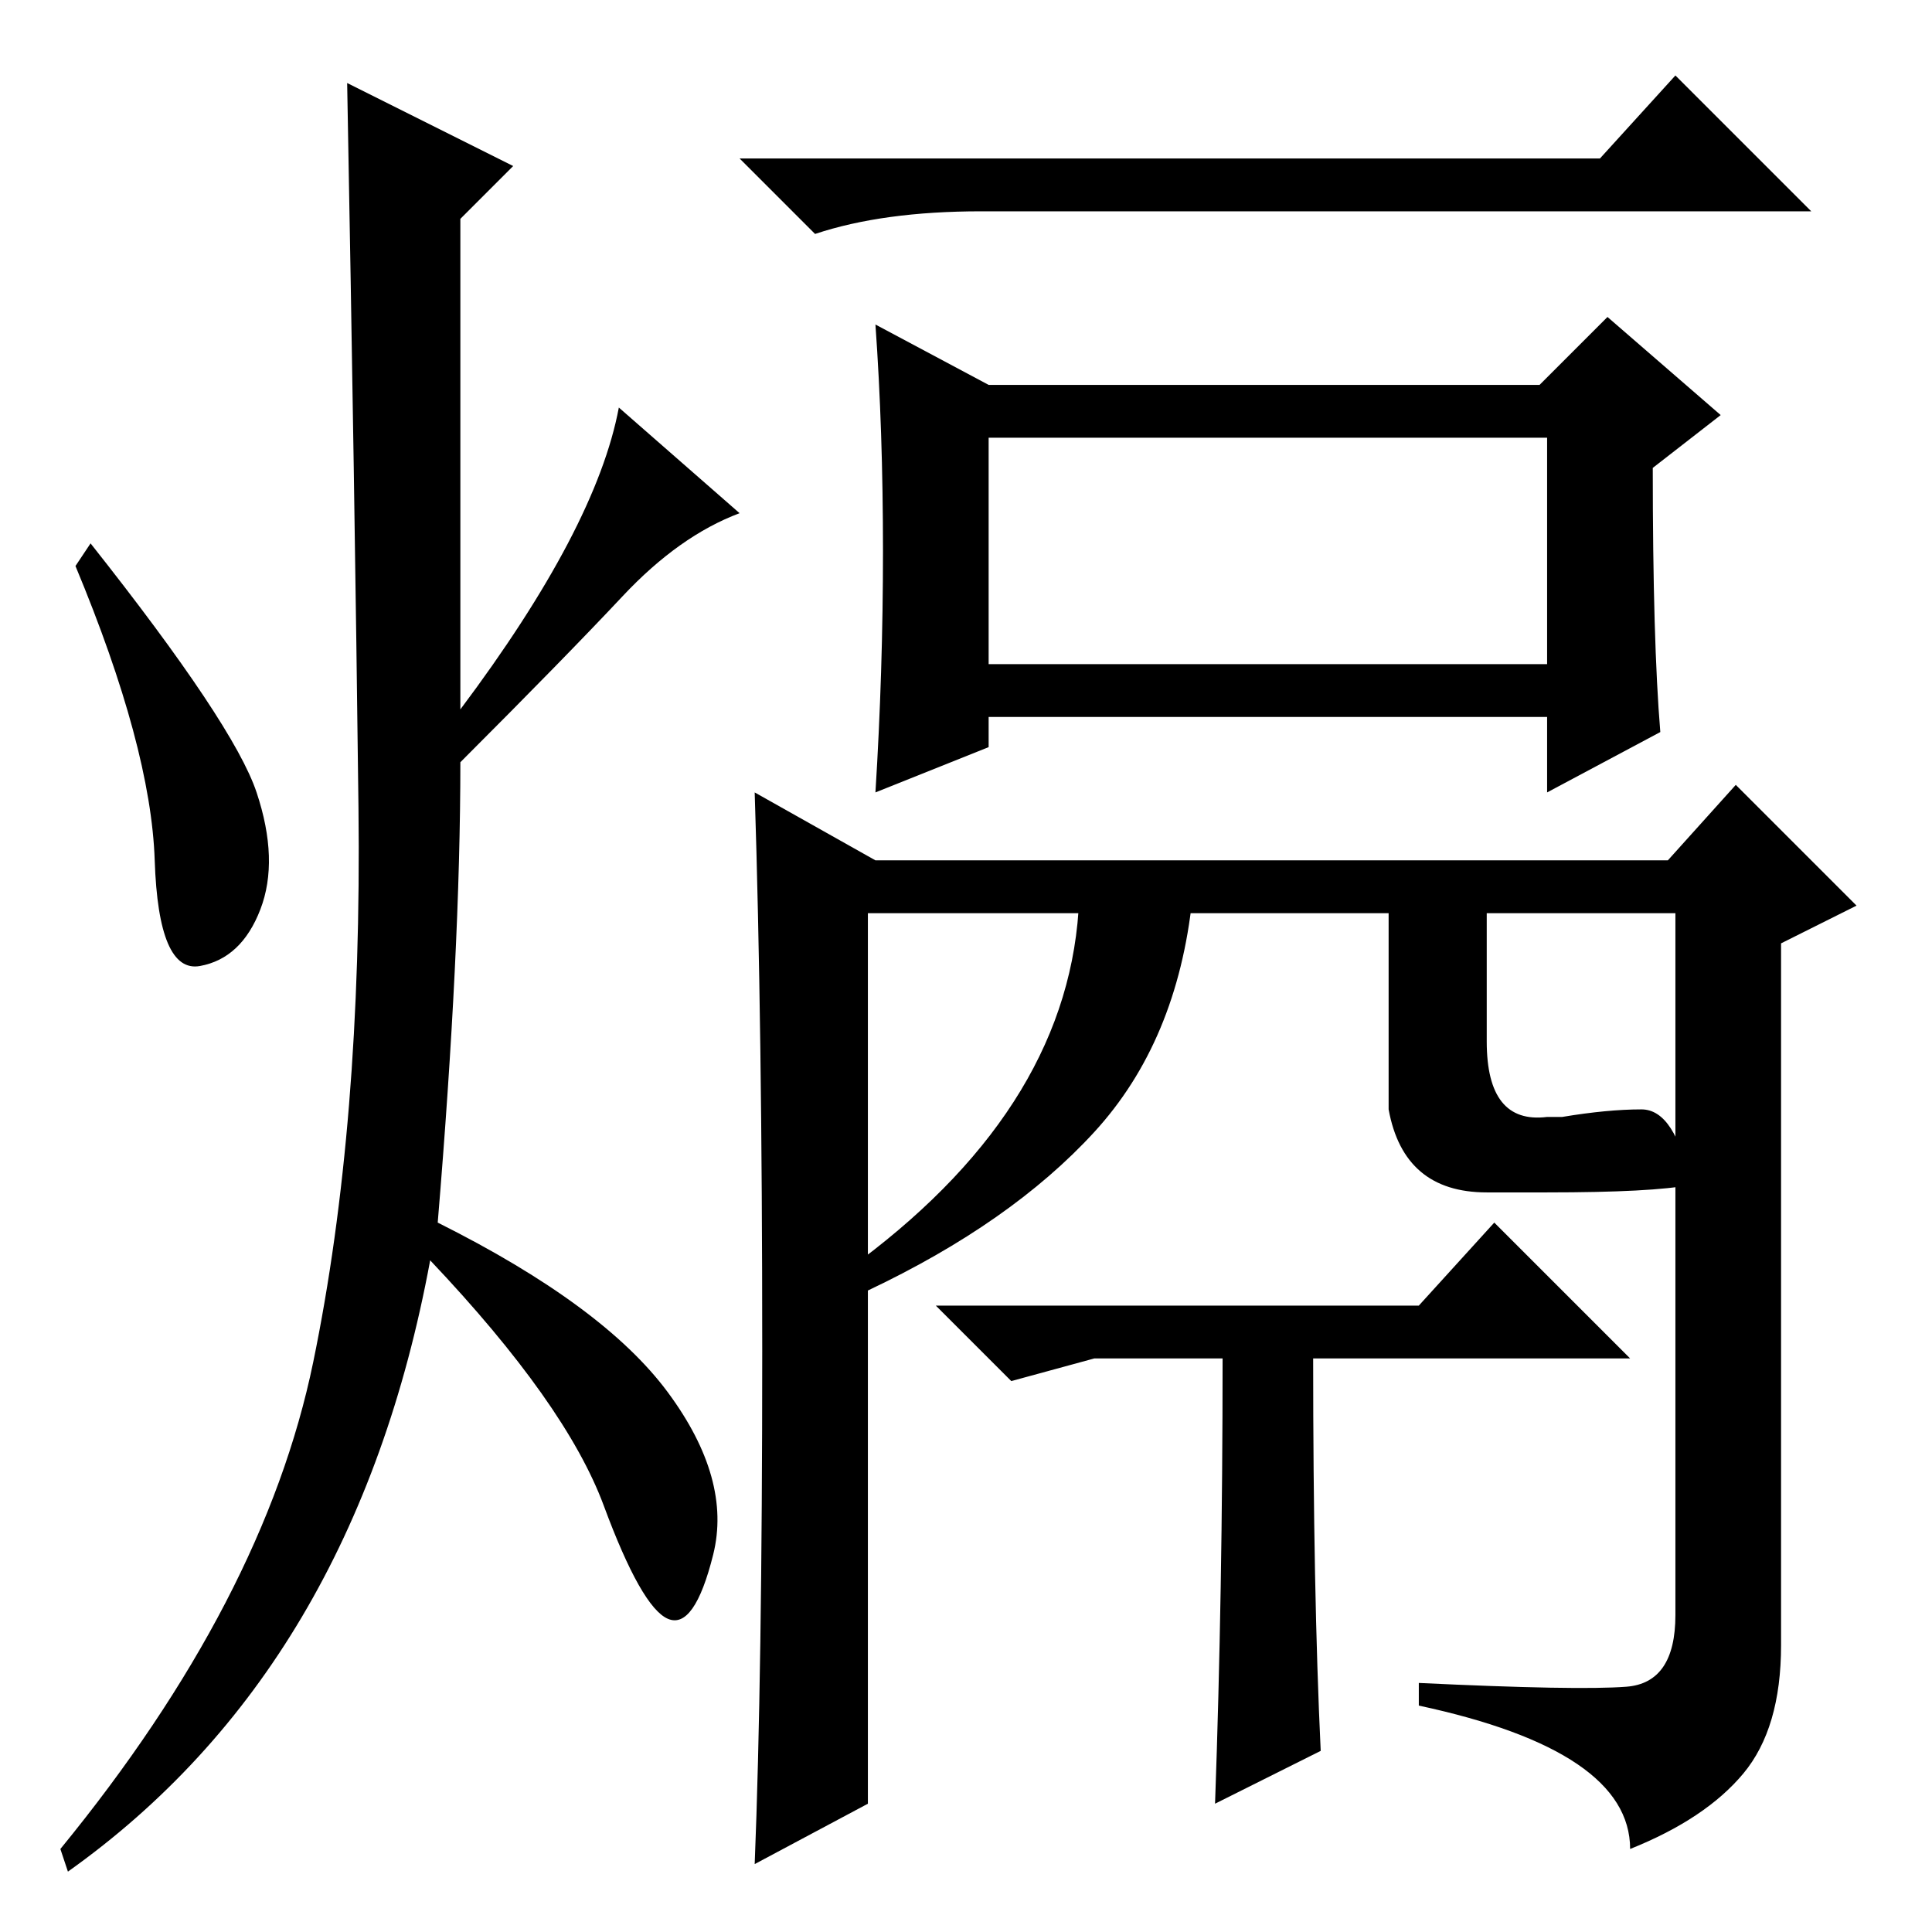 <?xml version="1.0" standalone="no"?>
<!DOCTYPE svg PUBLIC "-//W3C//DTD SVG 1.1//EN" "http://www.w3.org/Graphics/SVG/1.1/DTD/svg11.dtd" >
<svg xmlns="http://www.w3.org/2000/svg" xmlns:xlink="http://www.w3.org/1999/xlink" version="1.1" viewBox="0 -36 256 256">
  <g transform="matrix(1 0 0 -1 0 220)">
   <path fill="currentColor"
d="M212 235l10 11l18 -18h-110q-13 0 -22 -3l-10 10h114zM175 24l-14 -7q1 28 1 59h-17l-11 -3l-10 10h64l10 11l18 -18h-42q0 -31 1 -52zM131 168h74v30h-74v-30zM117 183q0 16 -1 30l15 -8h73l9 9l15 -13l-9 -7q0 -23 1 -35l-15 -8v10h-74v-4l-15 -6q1 16 1 32zM101 77
q0 43 -1 74l16 -9h105l9 10l16 -16l-10 -5v-93q0 -11 -5 -17t-15 -10q0 13 -28 19v3q21 -1 27.5 -0.5t6.5 9.5v93h-107v-118l-15 -8q1 25 1 68zM68 234l-7 -7v-65q18 24 21 40l16 -14q-8 -3 -15.5 -11t-21.5 -22q0 -25 -3 -61q22 -11 30.5 -22.5t6 -21.5t-6 -8.5t-8.5 15
t-23 32.5q-10 -54 -48 -81l-1 3q27 33 33.5 64.5t6 73.5t-1.5 96zM34 151q3 -9 0.5 -15.5t-8 -7.5t-6 14t-10.5 39l2 3q19 -24 22 -33zM158 137q-2 -19 -13 -31t-30 -21l-1 4q28 21 29 48h15zM197 118q0 -11 8 -10h2q6 1 10.5 1t6.5 -10q-5 -1 -19 -1h-8q-11 0 -13 11v28h13
v-5v-14z" />
  </g>

</svg>
